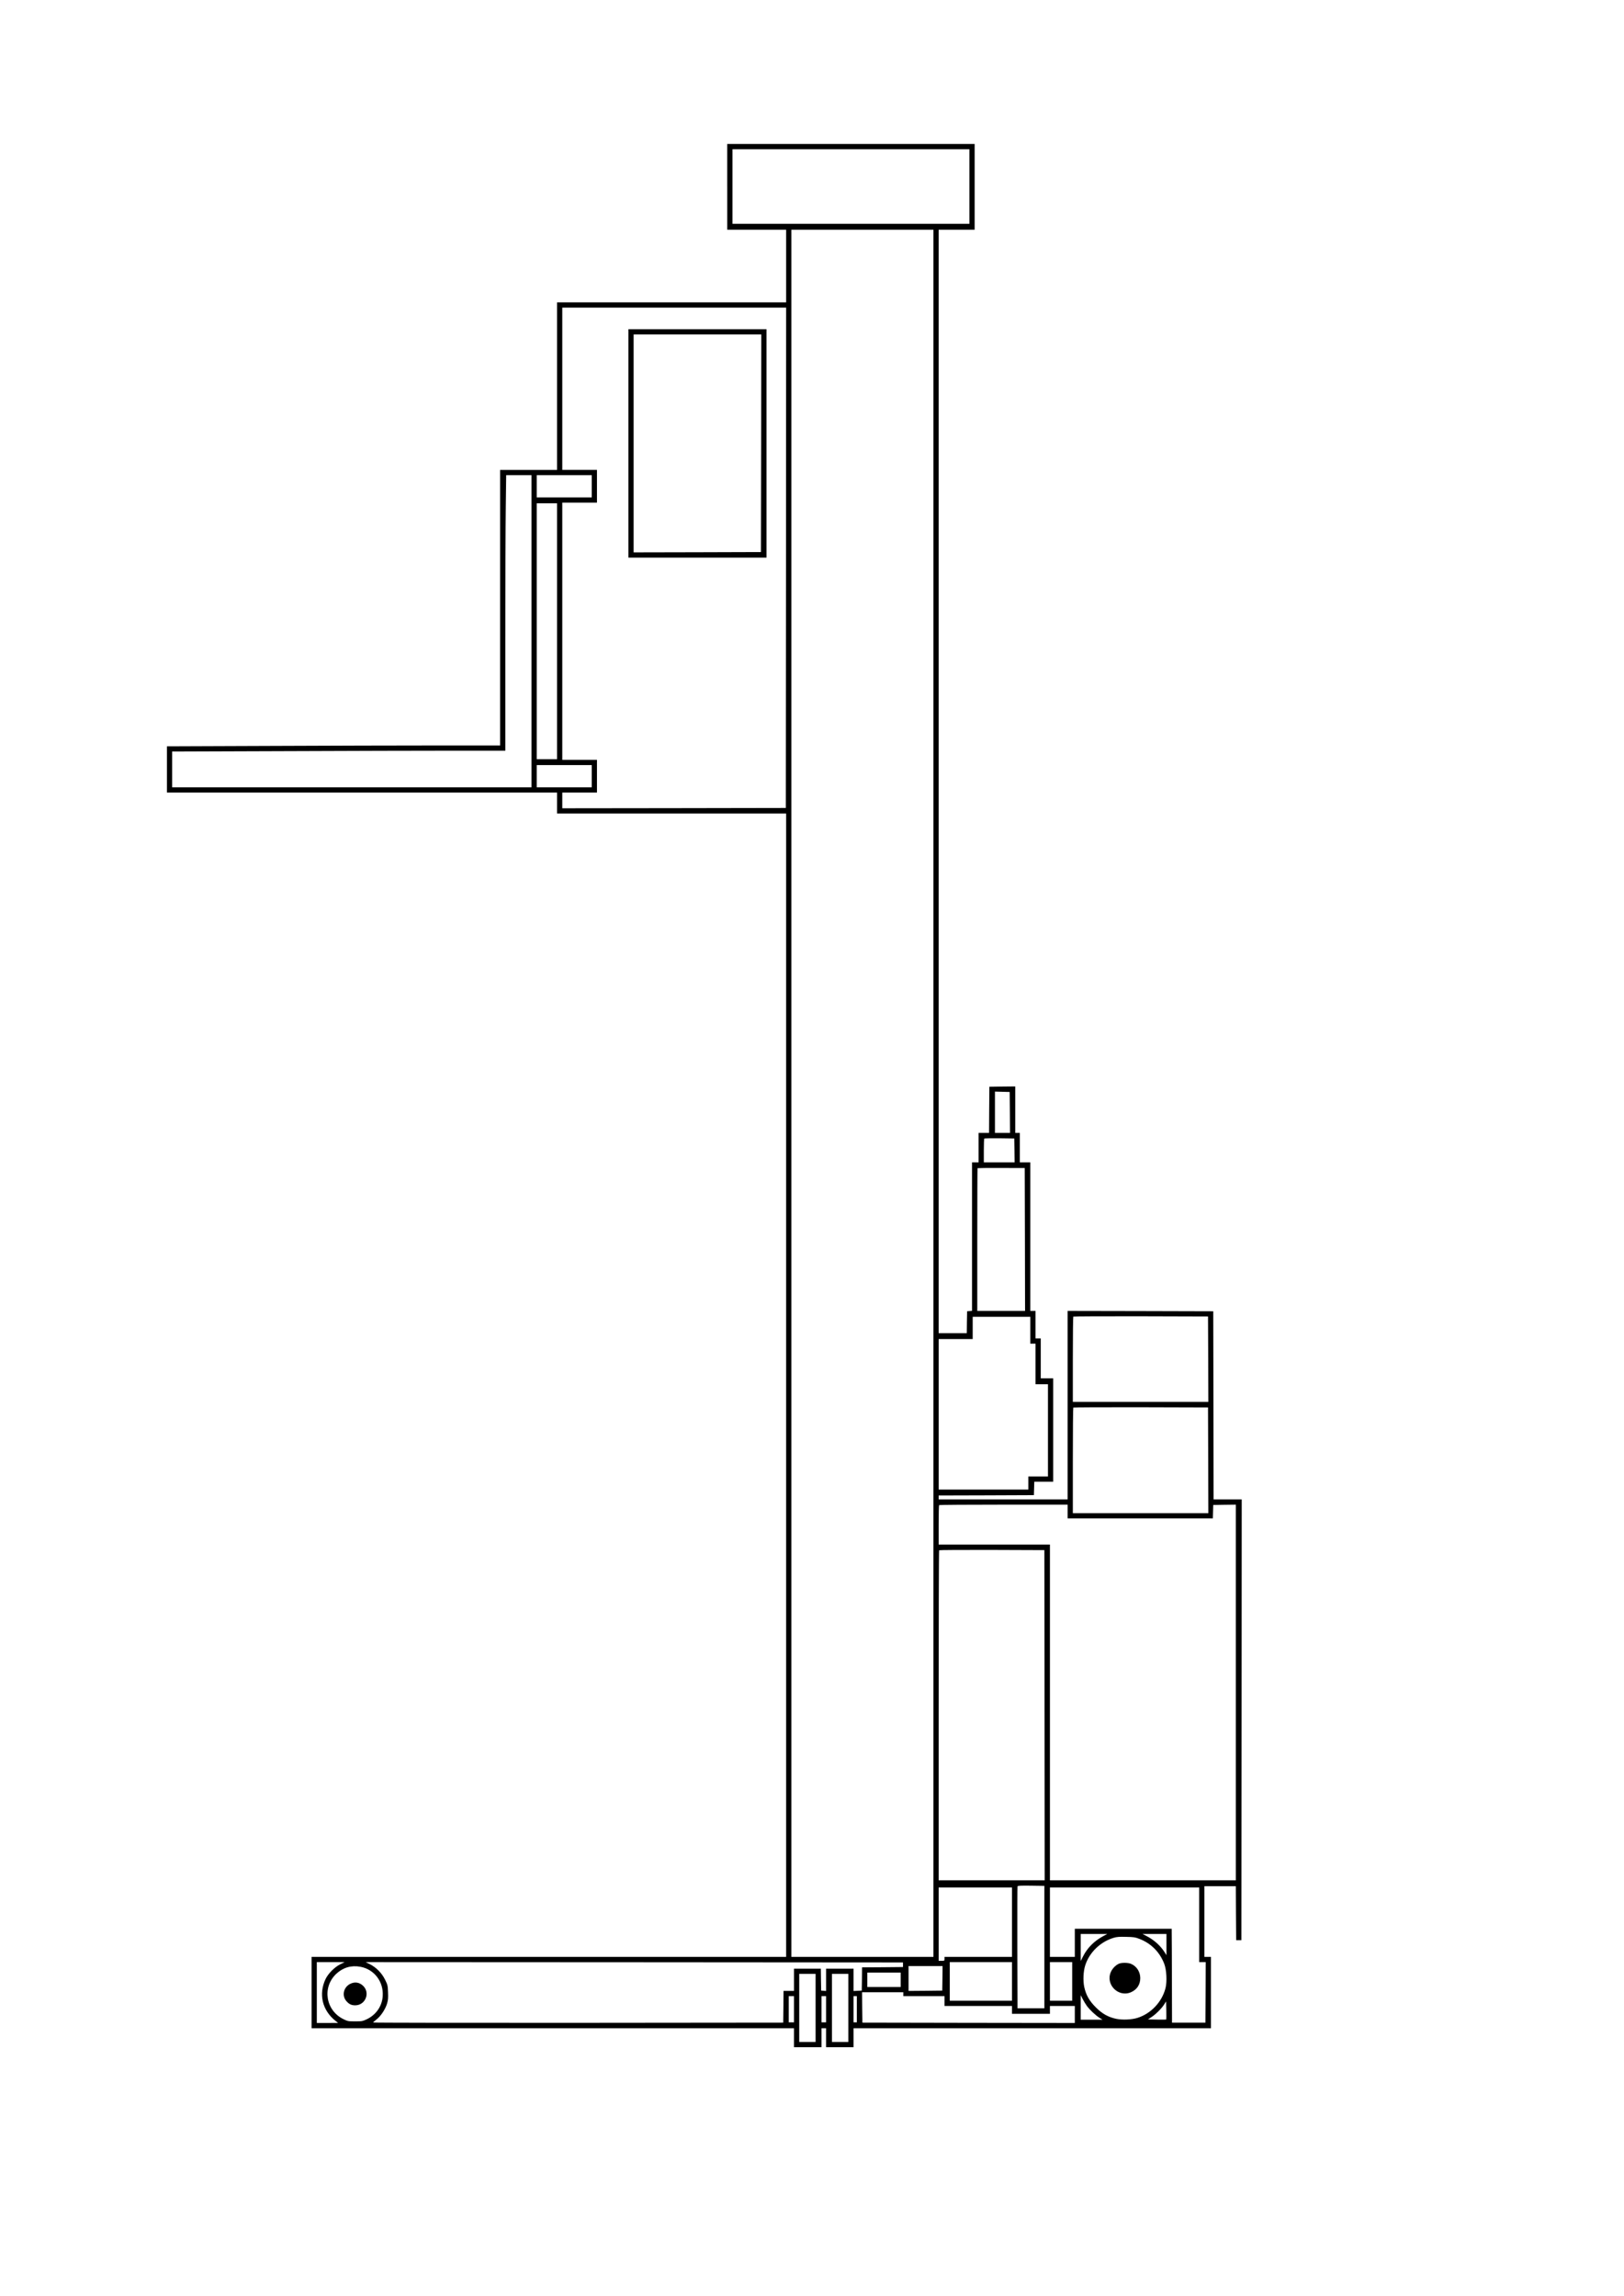 <?xml version="1.0" standalone="no"?>
<!DOCTYPE svg PUBLIC "-//W3C//DTD SVG 20010904//EN"
 "http://www.w3.org/TR/2001/REC-SVG-20010904/DTD/svg10.dtd">
<svg version="1.0" xmlns="http://www.w3.org/2000/svg"
 width="2481pt" height="3508pt" viewBox="0 0 2481 3508"
 preserveAspectRatio="xMidYMid meet">

<g transform="translate(0,3508) scale(0.1,-0.1)"
fill="#000000" stroke="none">
<path d="M11110 32225 l0 -655 450 0 450 0 0 -555 0 -555 -1750 0 -1750 0 0
-1280 0 -1280 -435 0 -435 0 0 -2105 0 -2105 -968 0 c-533 0 -1678 -3 -2545
-7 l-1577 -6 0 -354 0 -353 2980 0 2980 0 0 -160 0 -160 1750 0 1750 0 0
-8735 0 -8735 -3625 0 -3625 0 0 -545 0 -545 3685 0 3685 0 0 -145 0 -145 210
0 210 0 0 145 0 145 35 0 35 0 0 -145 0 -145 210 0 210 0 0 145 0 145 2730 0
2730 0 0 545 0 545 -50 0 -50 0 0 540 0 540 240 0 240 0 2 -412 3 -413 40 0
40 0 3 3368 2 3367 -215 0 -215 0 -2 1438 -3 1437 -1112 3 -1113 2 0 -1440 0
-1440 -985 0 -985 0 0 30 0 30 728 2 727 3 3 103 3 102 144 0 145 0 0 790 0
790 -95 0 -95 0 0 305 0 305 -40 0 -40 0 0 210 0 210 -40 0 -40 0 0 1135 0
1135 -80 0 -80 0 0 225 0 225 -35 0 -35 0 0 355 0 355 -197 -2 -198 -3 -3
-352 -2 -353 -80 0 -80 0 0 -225 0 -225 -50 0 -50 0 0 -1134 0 -1135 -37 -3
-38 -3 -3 -167 -2 -168 -215 0 -215 0 0 8430 0 8430 275 0 275 0 0 655 0 655
-1890 0 -1890 0 0 -655z m3700 5 l0 -570 -1810 0 -1810 0 0 570 0 570 1810 0
1810 0 0 -570z m-550 -13855 l0 -13195 -1085 0 -1085 0 0 13195 0 13195 1085
0 1085 0 0 -13195z m-2252 8183 l-3 -3823 -1707 -3 -1708 -2 0 120 0 120 265
0 265 0 0 250 0 250 -265 0 -265 0 0 1965 0 1965 265 0 265 0 0 250 0 250
-265 0 -265 0 0 1240 0 1240 1710 0 1710 0 -2 -3822z m-3888 -1123 l0 -2385
-2745 0 -2745 0 0 273 0 274 1733 6 c952 4 2098 7 2545 7 l812 0 0 1633 c0
897 3 1845 7 2105 l6 472 194 0 193 0 0 -2385z m920 2215 l0 -170 -420 0 -420
0 0 170 0 170 420 0 420 0 0 -170z m-530 -2215 l0 -1955 -155 0 -155 0 0 1955
0 1955 155 0 155 0 0 -1955z m530 -2215 l0 -170 -420 0 -420 0 0 170 0 170
420 0 420 0 0 -170z m6388 -5137 l2 -313 -115 0 -115 0 0 315 0 316 113 -3
112 -3 3 -312z m70 -580 l2 -183 -235 0 -235 0 0 178 c0 98 3 182 7 186 4 3
108 5 232 4 l226 -3 3 -182z m160 -1361 l2 -1092 -365 0 -365 0 0 1088 c0 599
2 1091 4 1093 3 2 166 4 363 3 l358 -1 3 -1091z m2800 -1829 l2 -653 -1035 0
-1035 0 0 648 c0 357 3 652 7 655 3 4 468 6 1032 5 l1026 -3 3 -652z m-2718
442 l0 -205 40 0 40 0 0 -310 0 -310 95 0 95 0 0 -705 0 -705 -150 0 -150 0 0
-100 0 -100 -685 0 -685 0 0 1150 0 1150 260 0 260 0 0 170 0 170 440 0 440 0
0 -205z m2718 -1987 l2 -808 -1035 0 -1035 0 0 803 c0 442 3 807 7 810 3 4
468 6 1032 5 l1026 -3 3 -807z m-2148 -783 l0 -105 1110 0 1109 0 3 103 3 102
173 3 172 2 0 -2870 0 -2870 -1420 0 -1420 0 0 2565 0 2565 -850 0 -850 0 0
298 c0 164 3 302 7 305 3 4 447 7 985 7 l978 0 0 -105z m-352 -3112 l2 -2523
-810 0 -810 0 0 2518 c0 1385 3 2522 7 2525 3 4 367 6 807 5 l801 -3 3 -2522z
m-3 -3543 l0 -935 -205 0 -205 0 -3 925 c-1 509 0 931 3 938 3 10 51 12 207
10 l203 -3 0 -935z m-495 380 l0 -530 -515 0 -515 0 0 -30 c0 -29 -2 -30 -45
-30 l-45 0 0 560 0 560 560 0 560 0 0 -530z m2860 -40 l0 -570 50 0 50 0 -2
-462 -3 -463 -255 0 -255 0 -1 390 c0 215 -1 537 -2 718 l-2 327 -740 0 -740
0 0 -215 0 -215 -190 0 -190 0 0 530 0 530 1140 0 1140 0 0 -570z m-1468 -174
c-137 -74 -242 -180 -307 -310 l-35 -69 0 207 0 206 203 0 202 0 -63 -34z
m968 -128 l0 -162 -30 48 c-63 99 -164 189 -277 246 l-58 30 183 0 182 0 0
-162z m-415 88 c180 -69 312 -202 381 -381 36 -93 45 -275 19 -375 -54 -209
-221 -386 -425 -451 -89 -29 -234 -35 -329 -15 -121 26 -213 77 -311 176 -99
98 -150 190 -176 311 -20 95 -14 240 15 329 63 198 231 361 436 422 47 14 87
17 190 14 113 -2 139 -6 200 -30z m-12205 -388 c-89 -44 -187 -143 -227 -228
-108 -230 -50 -476 152 -637 l40 -32 -162 -1 -163 0 0 465 0 465 213 0 212 0
-65 -32z m8595 -8 l0 -35 -312 -3 -313 -2 -2 -178 -3 -177 -62 -3 -63 -3 0
171 0 170 -210 0 -210 0 0 -171 0 -170 -37 3 -38 3 -3 168 -2 167 -205 0 -205
0 0 -170 0 -170 -80 0 -80 0 -2 -242 -3 -243 -3132 -3 c-1723 -1 -3133 1
-3132 5 0 5 24 26 52 48 66 52 132 152 159 238 17 57 20 87 16 178 -4 103 -7
113 -46 192 -50 101 -135 187 -233 236 l-62 31 4104 -2 4104 -3 0 -35z m1665
-255 l0 -295 -475 0 -475 0 0 295 0 295 475 0 475 0 0 -295z m920 0 l0 -295
-170 0 -170 0 0 295 0 295 170 0 170 0 0 -295z m-10874 224 c210 -38 355 -227
341 -446 -9 -155 -101 -288 -244 -356 -64 -30 -75 -32 -178 -32 -104 0 -114 2
-177 33 -273 133 -330 486 -111 693 102 96 229 134 369 108z m8892 -176 l-3
-188 -257 -3 -258 -2 0 190 0 190 260 0 260 0 -2 -187z m-638 -23 l0 -110
-255 0 -255 0 0 110 0 110 255 0 255 0 0 -110z m-1300 -430 l0 -520 -125 0
-125 0 0 520 0 520 125 0 125 0 0 -520z m500 0 l0 -520 -125 0 -125 0 0 520 0
520 125 0 125 0 0 -520z m840 210 l0 -30 315 0 315 0 0 -75 0 -75 515 0 515 0
0 -60 0 -60 290 0 290 0 0 60 0 60 190 0 190 0 0 -130 0 -130 -1622 2 -1623 3
-3 233 -2 232 315 0 315 0 0 -30z m2804 -179 c45 -61 131 -142 192 -181 l48
-30 -167 0 -167 0 0 188 0 187 30 -58 c16 -32 45 -80 64 -106z m-4474 -51 l0
-200 -40 0 -40 0 0 200 0 200 40 0 40 0 0 -200z m490 0 l0 -200 -35 0 -35 0 0
200 0 200 35 0 35 0 0 -200z m470 0 l0 -200 -25 0 -25 0 0 200 0 200 25 0 25
0 0 -200z m4727 -157 c-2 -2 -66 -2 -142 -1 l-138 3 54 35 c65 42 157 133 195
195 l29 45 3 -136 c1 -75 1 -139 -1 -141z"/>
<path d="M9600 28305 l0 -1745 1055 0 1055 0 0 1745 0 1745 -1055 0 -1055 0 0
-1745z m2028 3 l-3 -1663 -972 -3 -973 -2 0 1665 0 1665 975 0 975 0 -2 -1662z"/>
<path d="M17094 5076 c-51 -23 -100 -73 -124 -128 -83 -192 116 -391 308 -308
92 40 142 117 142 217 -1 97 -56 181 -142 217 -45 19 -142 20 -184 2z"/>
<path d="M5350 4768 c-103 -52 -131 -181 -58 -264 41 -47 77 -64 135 -64 158
1 233 195 117 301 -57 52 -125 61 -194 27z"/>
</g>
</svg>
